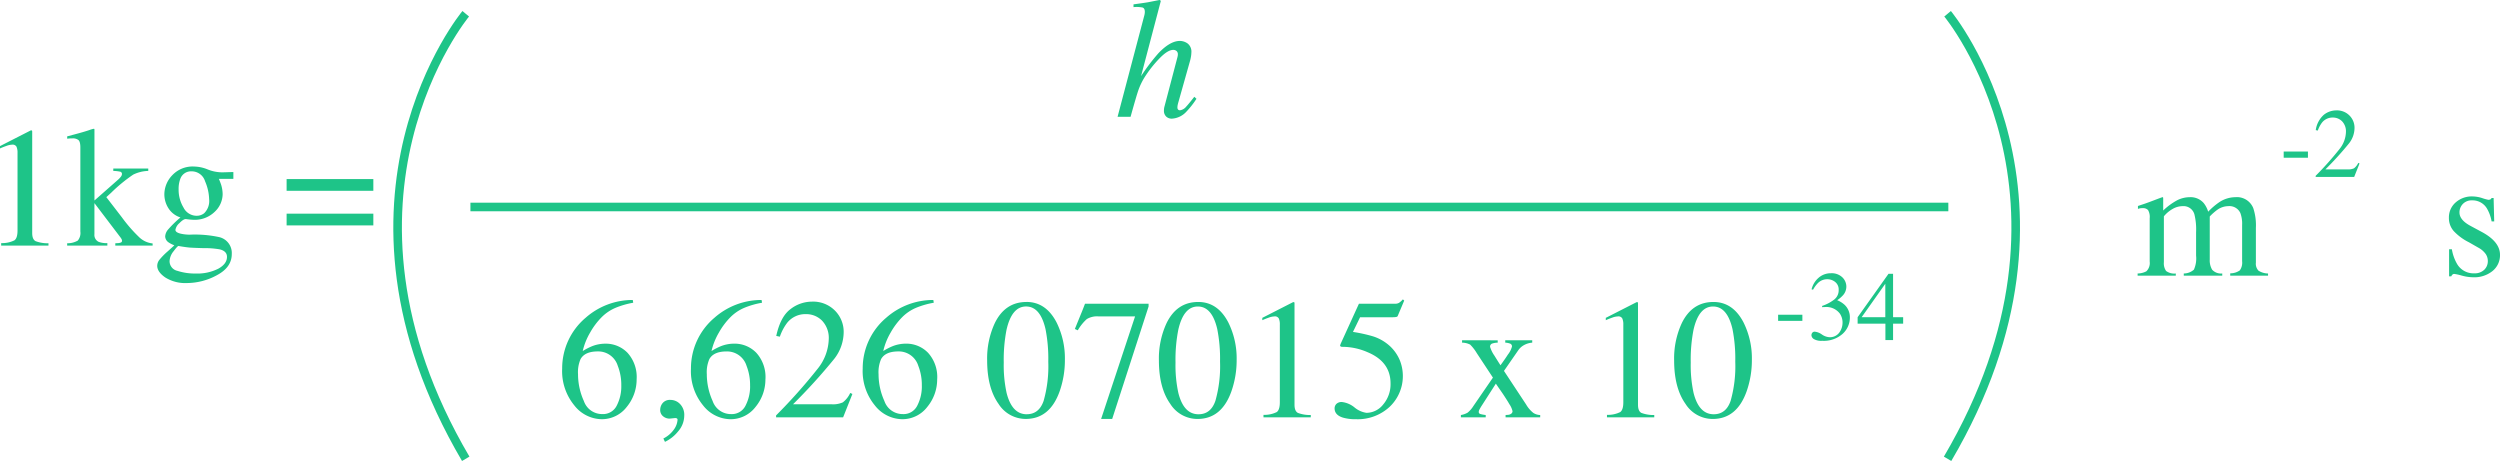 <svg xmlns="http://www.w3.org/2000/svg" width="582.266" height="107.365" viewBox="0 0 582.266 107.365">
  <g id="Grupo_16438" data-name="Grupo 16438" transform="translate(-397.434 -2134.793)">
    <path id="Trazado_40580" data-name="Trazado 40580" d="M11.836-26.836a.418.418,0,0,1,.088.146,1.526,1.526,0,0,1,.01.225V-2.949q0,1.5.8,1.914a8,8,0,0,0,2.988.488V0H4.707V-.586A6.454,6.454,0,0,0,7.793-1.23q.723-.527.723-2.285V-21.6a3.4,3.4,0,0,0-.234-1.426,1.01,1.01,0,0,0-1.016-.488,4.216,4.216,0,0,0-1.318.283q-.811.283-1.514.6v-.547L11.6-26.836ZM20.078-.547a4.8,4.8,0,0,0,2.471-.625,2.724,2.724,0,0,0,.6-2.109v-19.57q0-1.387-.469-1.758a2.129,2.129,0,0,0-1.348-.371q-.371,0-.645.02t-.605.059v-.547l1.758-.469q2.012-.527,3.418-1a6.023,6.023,0,0,1,1-.293q.117,0,.146.049a.53.53,0,0,1,.029.225v16.426l5.41-4.766a4.971,4.971,0,0,0,.791-.84,1.042,1.042,0,0,0,.205-.547.535.535,0,0,0-.439-.566A8.84,8.84,0,0,0,30.82-17.4v-.547h8.145v.547a8.382,8.382,0,0,0-3.516.869,36.369,36.369,0,0,0-5.1,4.189L29.2-11.289,32.813-6.6a34.4,34.4,0,0,0,4.18,4.775A5.314,5.314,0,0,0,39.98-.508V0H31.289V-.547l.684-.039a1.793,1.793,0,0,0,.605-.137.4.4,0,0,0,.273-.391.847.847,0,0,0-.1-.4,3.216,3.216,0,0,0-.273-.42L26.426-9.9v7.227a1.771,1.771,0,0,0,1,1.8,5.389,5.389,0,0,0,2.012.293V0H20.078Zm23.848,4.16a2.313,2.313,0,0,0,1.846,2.266A13.163,13.163,0,0,0,50,6.5a10.85,10.85,0,0,0,5.273-1.123Q57.3,4.258,57.3,2.617q0-1.309-1.641-1.738A20.049,20.049,0,0,0,51.816.586q-.723-.02-1.523-.049T48.828.469Q48.4.449,47.441.313T46.016.078q-.234,0-1.152,1.23A3.951,3.951,0,0,0,43.926,3.613ZM46.465-6.562A5.114,5.114,0,0,1,43.7-8.652a6.026,6.026,0,0,1-.986-3.379,6.463,6.463,0,0,1,1.816-4.336,6.5,6.5,0,0,1,5.137-2.051,8.692,8.692,0,0,1,3.145.674,9.032,9.032,0,0,0,3.3.674q.41,0,1.24-.029t1.2-.029h.234v1.582H55.41q.352.82.547,1.426a7.644,7.644,0,0,1,.332,2.148,5.72,5.72,0,0,1-1.846,4.092,6.678,6.678,0,0,1-4.971,1.865,15.259,15.259,0,0,1-1.758-.176q-.566,0-1.494.957a2.633,2.633,0,0,0-.928,1.563q0,.625,1.367.918a9.4,9.4,0,0,0,1.992.2,26.748,26.748,0,0,1,6.816.566,3.8,3.8,0,0,1,2.949,3.945q0,3.086-3.447,4.922a14.675,14.675,0,0,1-6.963,1.836,8.782,8.782,0,0,1-5.078-1.3q-1.875-1.3-1.875-2.725a2.3,2.3,0,0,1,.5-1.377,16.25,16.25,0,0,1,1.963-2L44.8.156l.234-.234a6.056,6.056,0,0,1-1.348-.684,1.74,1.74,0,0,1-.781-1.387,2.689,2.689,0,0,1,.674-1.592A25.836,25.836,0,0,1,46.465-6.562Zm3.711-.391a2.761,2.761,0,0,0,1.8-.586A3.959,3.959,0,0,0,53.145-10.8a11.232,11.232,0,0,0-.947-4.18A3.254,3.254,0,0,0,49.043-17.3a2.632,2.632,0,0,0-2.637,1.816,6.571,6.571,0,0,0-.371,2.363,8.067,8.067,0,0,0,1.152,4.277A3.419,3.419,0,0,0,50.176-6.953Zm41.211-.488v2.734h-20.2V-7.441Zm0-8.066v2.734h-20.2v-2.734Z" transform="translate(393 2192)" fill="#1ec488"/>
    <path id="Trazado_40550" data-name="Trazado 40550" d="M2066,372h344.214" transform="translate(-1559 1811)" fill="none" stroke="#1ec488" stroke-width="2"/>
    <path id="Trazado_40581" data-name="Trazado 40581" d="M-5.566-26.191l2.021-.283q.771-.107,1.338-.205,2.3-.449,2.48-.488a1.354,1.354,0,0,1,.273-.039q.234.117.234.293L-3.809-9.473A46.833,46.833,0,0,1,.215-14.785q2.734-2.891,5.02-2.891a3.152,3.152,0,0,1,1.807.6,2.41,2.41,0,0,1,.869,2.139,6.068,6.068,0,0,1-.1.957,8.228,8.228,0,0,1-.234,1.035L4.941-3.594q-.117.391-.2.752a3.123,3.123,0,0,0-.078.654.7.7,0,0,0,.156.5.587.587,0,0,0,.449.166A2.234,2.234,0,0,0,6.7-2.363q.508-.527,1.895-2.3L9.1-4.2A19.838,19.838,0,0,1,6.777-1.23,4.956,4.956,0,0,1,3.359.43,1.853,1.853,0,0,1,2.051-.059a1.822,1.822,0,0,1-.527-1.406,3.7,3.7,0,0,1,.029-.479,3.461,3.461,0,0,1,.107-.5L4.668-13.887q.039-.156.068-.322a1.963,1.963,0,0,0,.029-.342.991.991,0,0,0-.293-.762,1.172,1.172,0,0,0-.8-.273q-1.309,0-3.3,2.1A27.2,27.2,0,0,0-2.988-9.2,15.59,15.59,0,0,0-4.4-6.289Q-4.883-4.922-6.25,0H-9.277l6.25-23.691a3.867,3.867,0,0,0,.078-.43,3.014,3.014,0,0,0,.02-.332q0-.84-.547-1.006a7.27,7.27,0,0,0-2.09-.088Zm-115.723,87.3a10.06,10.06,0,0,1-2.295,6.445,7.283,7.283,0,0,1-5.967,2.871,8.239,8.239,0,0,1-6.26-3.223,12.548,12.548,0,0,1-2.822-8.574A15.414,15.414,0,0,1-133.164,46.8a16.532,16.532,0,0,1,10.977-4.141l.1.645a19.3,19.3,0,0,0-4.209,1.221,10.2,10.2,0,0,0-3.154,2.158,16.712,16.712,0,0,0-2.676,3.574,15.135,15.135,0,0,0-1.719,4.3,14.357,14.357,0,0,1,2.09-1.094,8.407,8.407,0,0,1,3.145-.625A7.018,7.018,0,0,1-123.4,54.98,8.389,8.389,0,0,1-121.289,61.113Zm-3.574,1.5a12.128,12.128,0,0,0-.82-4.609,4.755,4.755,0,0,0-4.648-3.359q-3.027,0-4.023,1.8a7.7,7.7,0,0,0-.586,3.516,15.167,15.167,0,0,0,1.357,6.23,4.492,4.492,0,0,0,4.287,3.047,3.556,3.556,0,0,0,3.379-1.982A9.735,9.735,0,0,0-124.863,62.617ZM-110.2,69.59a5.605,5.605,0,0,1-1.426,3.672,8.789,8.789,0,0,1-3.066,2.441l-.371-.781a6.651,6.651,0,0,0,2.588-2.285,4.356,4.356,0,0,0,.713-2.051.343.343,0,0,0-.176-.352.9.9,0,0,0-.371-.078l-1.309.137a2.379,2.379,0,0,1-1.5-.537A1.857,1.857,0,0,1-115.8,68.2a2.488,2.488,0,0,1,.566-1.523,2.187,2.187,0,0,1,1.855-.742,3.06,3.06,0,0,1,2.207.967A3.609,3.609,0,0,1-110.2,69.59Zm18.906-8.477a10.06,10.06,0,0,1-2.295,6.445,7.283,7.283,0,0,1-5.967,2.871,8.239,8.239,0,0,1-6.26-3.223,12.548,12.548,0,0,1-2.822-8.574A15.414,15.414,0,0,1-103.164,46.8a16.532,16.532,0,0,1,10.977-4.141l.1.645A19.3,19.3,0,0,0-96.3,44.521a10.2,10.2,0,0,0-3.154,2.158,16.712,16.712,0,0,0-2.676,3.574,15.134,15.134,0,0,0-1.719,4.3,14.356,14.356,0,0,1,2.09-1.094,8.407,8.407,0,0,1,3.145-.625A7.018,7.018,0,0,1-93.4,54.98,8.389,8.389,0,0,1-91.289,61.113Zm-3.574,1.5a12.128,12.128,0,0,0-.82-4.609,4.755,4.755,0,0,0-4.648-3.359q-3.027,0-4.023,1.8a7.7,7.7,0,0,0-.586,3.516,15.167,15.167,0,0,0,1.357,6.23A4.492,4.492,0,0,0-99.3,69.238a3.556,3.556,0,0,0,3.379-1.982A9.735,9.735,0,0,0-94.863,62.617Zm6.055,6.934a127.077,127.077,0,0,0,9.707-10.9,11.487,11.487,0,0,0,2.559-6.777,5.855,5.855,0,0,0-1.562-4.4,5.175,5.175,0,0,0-3.73-1.514,5.419,5.419,0,0,0-4.336,1.953,11.334,11.334,0,0,0-1.758,3.3l-.84-.176q.977-4.492,3.311-6.24a8.2,8.2,0,0,1,5.01-1.748,7.15,7.15,0,0,1,5.342,2.08,6.988,6.988,0,0,1,2.041,5.088,10.213,10.213,0,0,1-2.207,6.172,132.9,132.9,0,0,1-9.59,10.566H-75.9a5.557,5.557,0,0,0,2.637-.449,5.857,5.857,0,0,0,1.719-2.187l.508.234L-73.2,70H-88.809Zm37.52-8.437a10.06,10.06,0,0,1-2.295,6.445,7.283,7.283,0,0,1-5.967,2.871,8.239,8.239,0,0,1-6.26-3.223,12.548,12.548,0,0,1-2.822-8.574A15.414,15.414,0,0,1-63.164,46.8a16.532,16.532,0,0,1,10.977-4.141l.1.645A19.3,19.3,0,0,0-56.3,44.521a10.2,10.2,0,0,0-3.154,2.158,16.712,16.712,0,0,0-2.676,3.574,15.135,15.135,0,0,0-1.719,4.3,14.357,14.357,0,0,1,2.09-1.094,8.407,8.407,0,0,1,3.145-.625A7.018,7.018,0,0,1-53.4,54.98,8.389,8.389,0,0,1-51.289,61.113Zm-3.574,1.5a12.128,12.128,0,0,0-.82-4.609,4.755,4.755,0,0,0-4.648-3.359q-3.027,0-4.023,1.8a7.7,7.7,0,0,0-.586,3.516,15.167,15.167,0,0,0,1.357,6.23A4.492,4.492,0,0,0-59.3,69.238a3.556,3.556,0,0,0,3.379-1.982A9.735,9.735,0,0,0-54.863,62.617Zm24.434,6.66q2.871,0,3.945-3.145a29.618,29.618,0,0,0,1.074-9.1,35.524,35.524,0,0,0-.645-7.578q-1.211-5.273-4.531-5.273t-4.551,5.43a36.267,36.267,0,0,0-.645,7.617,30.326,30.326,0,0,0,.664,7.09Q-33.867,69.277-30.43,69.277Zm-.059-26.152q4.492,0,6.973,4.707a18.754,18.754,0,0,1,1.973,8.75,21.884,21.884,0,0,1-1.211,7.324q-2.285,6.465-7.91,6.465a7.481,7.481,0,0,1-6.328-3.5q-2.656-3.73-2.656-10.137a19.553,19.553,0,0,1,1.777-8.672Q-35.469,43.125-30.488,43.125Zm28.438.41v.645l-8.477,26.191h-2.578L-5.2,46.484h-8.516a4.6,4.6,0,0,0-2.725.625,10.609,10.609,0,0,0-2.1,2.617l-.684-.312q1.27-3.125,1.572-3.857t.791-2.021ZM9.57,69.277q2.871,0,3.945-3.145a29.618,29.618,0,0,0,1.074-9.1,35.524,35.524,0,0,0-.645-7.578Q12.734,44.18,9.414,44.18t-4.551,5.43a36.267,36.267,0,0,0-.645,7.617,30.326,30.326,0,0,0,.664,7.09Q6.133,69.277,9.57,69.277ZM9.512,43.125q4.492,0,6.973,4.707a18.754,18.754,0,0,1,1.973,8.75,21.884,21.884,0,0,1-1.211,7.324q-2.285,6.465-7.91,6.465a7.481,7.481,0,0,1-6.328-3.5Q.352,63.145.352,56.738a19.553,19.553,0,0,1,1.777-8.672Q4.531,43.125,9.512,43.125Zm22.324.039a.418.418,0,0,1,.088.146,1.526,1.526,0,0,1,.01.225V67.051q0,1.5.8,1.914a8,8,0,0,0,2.988.488V70H24.707v-.586a6.454,6.454,0,0,0,3.086-.645q.723-.527.723-2.285V48.4a3.4,3.4,0,0,0-.234-1.426,1.01,1.01,0,0,0-1.016-.488,4.216,4.216,0,0,0-1.318.283q-.811.283-1.514.6v-.547L31.6,43.164ZM42.988,66.426a5.667,5.667,0,0,1,2.92,1.26,5.651,5.651,0,0,0,2.783,1.26,5.021,5.021,0,0,0,3.926-1.982A7.281,7.281,0,0,0,54.3,62.09q0-5.059-5.391-7.285a14.691,14.691,0,0,0-5.566-1.23,2.824,2.824,0,0,1-.537-.029.639.639,0,0,1-.264-.205q.039-.156.068-.264a1.893,1.893,0,0,1,.068-.205l4.258-9.336h8.379a1.819,1.819,0,0,0,.967-.215,5.043,5.043,0,0,0,.889-.8l.313.273-1.523,3.613q-.078.176-.43.225a5.551,5.551,0,0,1-.762.049H47.207L45.547,50.1a35.665,35.665,0,0,1,4.688,1.035,10.551,10.551,0,0,1,4.082,2.422,9.493,9.493,0,0,1,2.129,3.115,9.873,9.873,0,0,1-2.354,10.869,10.916,10.916,0,0,1-7.783,2.891,10.5,10.5,0,0,1-3.086-.371q-1.953-.605-1.953-2.168a1.438,1.438,0,0,1,.42-1.025A1.721,1.721,0,0,1,42.988,66.426Zm36.27-14.375V52.6A4.075,4.075,0,0,0,78,52.8a.742.742,0,0,0-.518.771,7.254,7.254,0,0,0,1.035,2.09q.547.9,1.387,2.207,1.152-1.582,1.719-2.48a5.157,5.157,0,0,0,.957-1.875.672.672,0,0,0-.41-.684,3.78,3.78,0,0,0-1.152-.234v-.547H87.3V52.6a4.67,4.67,0,0,0-1.855.537,3.876,3.876,0,0,0-1.387,1.221l-3.34,4.824,5.156,7.813a6.984,6.984,0,0,0,1.689,1.973,3.12,3.12,0,0,0,1.592.488V70H81.094v-.547l.566-.039a1.4,1.4,0,0,0,.752-.273.714.714,0,0,0,.3-.586,4.83,4.83,0,0,0-.742-1.641q-.352-.625-1.055-1.7-.332-.527-.986-1.465t-1.1-1.6l-3.145,4.9a12.974,12.974,0,0,0-.7,1.172,1.214,1.214,0,0,0-.137.488.47.47,0,0,0,.3.488,7.275,7.275,0,0,0,1.318.254V70H70.684v-.547a4.644,4.644,0,0,0,1.563-.547,6.146,6.146,0,0,0,1.348-1.543l4.551-6.621-3.75-5.684a10.043,10.043,0,0,0-1.562-2.012,4.343,4.343,0,0,0-1.875-.449v-.547Zm32.578-8.887a.418.418,0,0,1,.088.146,1.527,1.527,0,0,1,.01.225V67.051q0,1.5.8,1.914a8,8,0,0,0,2.988.488V70H104.707v-.586a6.454,6.454,0,0,0,3.086-.645q.723-.527.723-2.285V48.4a3.4,3.4,0,0,0-.234-1.426,1.01,1.01,0,0,0-1.016-.488,4.216,4.216,0,0,0-1.318.283q-.811.283-1.514.6v-.547l7.168-3.652ZM129.57,69.277q2.871,0,3.945-3.145a29.618,29.618,0,0,0,1.074-9.1,35.524,35.524,0,0,0-.645-7.578q-1.211-5.273-4.531-5.273t-4.551,5.43a36.267,36.267,0,0,0-.645,7.617,30.326,30.326,0,0,0,.664,7.09Q126.133,69.277,129.57,69.277Zm-.059-26.152q4.492,0,6.973,4.707a18.754,18.754,0,0,1,1.973,8.75,21.884,21.884,0,0,1-1.211,7.324q-2.285,6.465-7.91,6.465a7.481,7.481,0,0,1-6.328-3.5q-2.656-3.73-2.656-10.137a19.553,19.553,0,0,1,1.777-8.672Q124.531,43.125,129.512,43.125Z" transform="translate(667 2162)" fill="#1ec488"/>
    <path id="Trazado_40554" data-name="Trazado 40554" d="M1992.906,327s-35.7,42.891,0,103.651" transform="translate(-1487 1811)" fill="none" stroke="#1ec488" stroke-width="2"/>
    <path id="Trazado_40555" data-name="Trazado 40555" d="M1977.038,327s35.7,42.891,0,103.651" transform="translate(-1126 1811)" fill="none" stroke="#1ec488" stroke-width="2"/>
    <path id="Trazado_40582" data-name="Trazado 40582" d="M-14.431-5.907h5.649V-4.47h-5.649Zm8.546,3.953a3.376,3.376,0,0,1,1.634.64,3.43,3.43,0,0,0,1.724.64A2.686,2.686,0,0,0-.191-1.735,3.87,3.87,0,0,0,.573-4.043,3.668,3.668,0,0,0-.045-6.154,3.949,3.949,0,0,0-3.571-7.693q-.146,0-.281.006t-.314.028l-.022-.292a9.732,9.732,0,0,0,2.83-1.494A2.727,2.727,0,0,0-.326-11.668a2.229,2.229,0,0,0-.814-1.864A2.926,2.926,0,0,0-3-14.173a3.046,3.046,0,0,0-2.179.91,6.952,6.952,0,0,0-1.112,1.527l-.348-.079a5.153,5.153,0,0,1,1.673-2.729,4.286,4.286,0,0,1,2.83-1.022,3.58,3.58,0,0,1,2.656.943,3,3,0,0,1,.938,2.179,3.015,3.015,0,0,1-.775,2A7.186,7.186,0,0,1-.674-9.288,5.8,5.8,0,0,1,1.056-8.209,3.971,3.971,0,0,1,2.28-5.222,5.094,5.094,0,0,1,.6-1.46,6.584,6.584,0,0,1-4.178.168a3.39,3.39,0,0,1-1.937-.41,1.129,1.129,0,0,1-.556-.882.977.977,0,0,1,.185-.562A.677.677,0,0,1-5.885-1.954ZM10.534-13.117,5.02-5.323h5.514Zm.741-2.313h1.067V-5.323h2.347V-3.83H12.342V0H10.557V-3.83H4.088V-5.323Z" transform="translate(826 2214)" fill="#1ec488"/>
    <path id="Trazado_40583" data-name="Trazado 40583" d="M-42.7-.508a4.465,4.465,0,0,0,2.031-.508,2.663,2.663,0,0,0,.781-2.266v-10.1a3.178,3.178,0,0,0-.381-1.895,1.569,1.569,0,0,0-1.26-.449,3.564,3.564,0,0,0-.615.039,3.28,3.28,0,0,0-.479.137v-.684l1.406-.469q.762-.254,2.5-.918t1.836-.664a.109.109,0,0,1,.117.1,2.274,2.274,0,0,1,.02.371v2.637a14.9,14.9,0,0,1,3.34-2.432,6.619,6.619,0,0,1,2.891-.674,4.034,4.034,0,0,1,3.2,1.367A5.935,5.935,0,0,1-26.27-14.9a16.29,16.29,0,0,1,2.52-2.168,6.859,6.859,0,0,1,3.789-1.211,4.1,4.1,0,0,1,4.2,2.559,12.673,12.673,0,0,1,.605,4.57v8.105a2.335,2.335,0,0,0,.615,1.885,4.333,4.333,0,0,0,2.217.654V0h-8.809V-.547A3.85,3.85,0,0,0-18.9-1.23a3.088,3.088,0,0,0,.537-2.148V-11.8a7.115,7.115,0,0,0-.41-2.793,2.8,2.8,0,0,0-2.832-1.6,4.484,4.484,0,0,0-2.52.84A12.479,12.479,0,0,0-25.9-13.789v10a4.283,4.283,0,0,0,.557,2.4,2.815,2.815,0,0,0,2.354.879V0h-8.965V-.508a3.577,3.577,0,0,0,2.363-.9,6.408,6.408,0,0,0,.508-3.262v-5.469a14.644,14.644,0,0,0-.391-4.141,2.623,2.623,0,0,0-2.734-1.914,4.7,4.7,0,0,0-2.344.654,7.363,7.363,0,0,0-2.031,1.709V-3.145a3.075,3.075,0,0,0,.518,2.051,3.2,3.2,0,0,0,2.256.586V0H-42.7ZM29.844-6.152h.645A10.2,10.2,0,0,0,31.7-2.734a4.432,4.432,0,0,0,4,2.188,3.215,3.215,0,0,0,2.314-.811,2.771,2.771,0,0,0,.85-2.1,2.891,2.891,0,0,0-.488-1.582A5.007,5.007,0,0,0,36.66-6.523l-2.187-1.25a12.47,12.47,0,0,1-3.535-2.6A4.564,4.564,0,0,1,29.8-13.457a4.619,4.619,0,0,1,1.563-3.594,5.648,5.648,0,0,1,3.926-1.406,7.626,7.626,0,0,1,2.275.391,10.543,10.543,0,0,0,1.4.391,1,1,0,0,0,.508-.1.818.818,0,0,0,.273-.312h.469l.137,5.449h-.605a9.035,9.035,0,0,0-1.055-2.949,3.876,3.876,0,0,0-3.5-1.953,2.79,2.79,0,0,0-2.148.84,2.8,2.8,0,0,0-.781,1.973q0,1.8,2.7,3.2l2.578,1.387Q41.7-7.871,41.7-4.863a4.716,4.716,0,0,1-1.729,3.77A6.754,6.754,0,0,1,35.449.371,10.563,10.563,0,0,1,32.793-.02,11.994,11.994,0,0,0,31.035-.41a.579.579,0,0,0-.41.166,1.153,1.153,0,0,0-.273.4h-.508Z" transform="translate(938 2199)" fill="#1ec488"/>
    <path id="Trazado_40584" data-name="Trazado 40584" d="M-8.681-5.907h5.649V-4.47H-8.681ZM-1.235-.258A73.07,73.07,0,0,0,4.346-6.525a6.605,6.605,0,0,0,1.471-3.9,3.367,3.367,0,0,0-.9-2.532,2.975,2.975,0,0,0-2.145-.87A3.116,3.116,0,0,0,.281-12.7,6.517,6.517,0,0,0-.73-10.8l-.483-.1a5.865,5.865,0,0,1,1.9-3.588A4.715,4.715,0,0,1,3.571-15.5a4.111,4.111,0,0,1,3.072,1.2,4.018,4.018,0,0,1,1.174,2.926A5.873,5.873,0,0,1,6.547-7.828,76.416,76.416,0,0,1,1.033-1.752H6.188A3.2,3.2,0,0,0,7.7-2.01a3.368,3.368,0,0,0,.988-1.258l.292.135L7.738,0H-1.235Z" transform="translate(938 2176)" fill="#1ec488"/>
  </g>
</svg>
